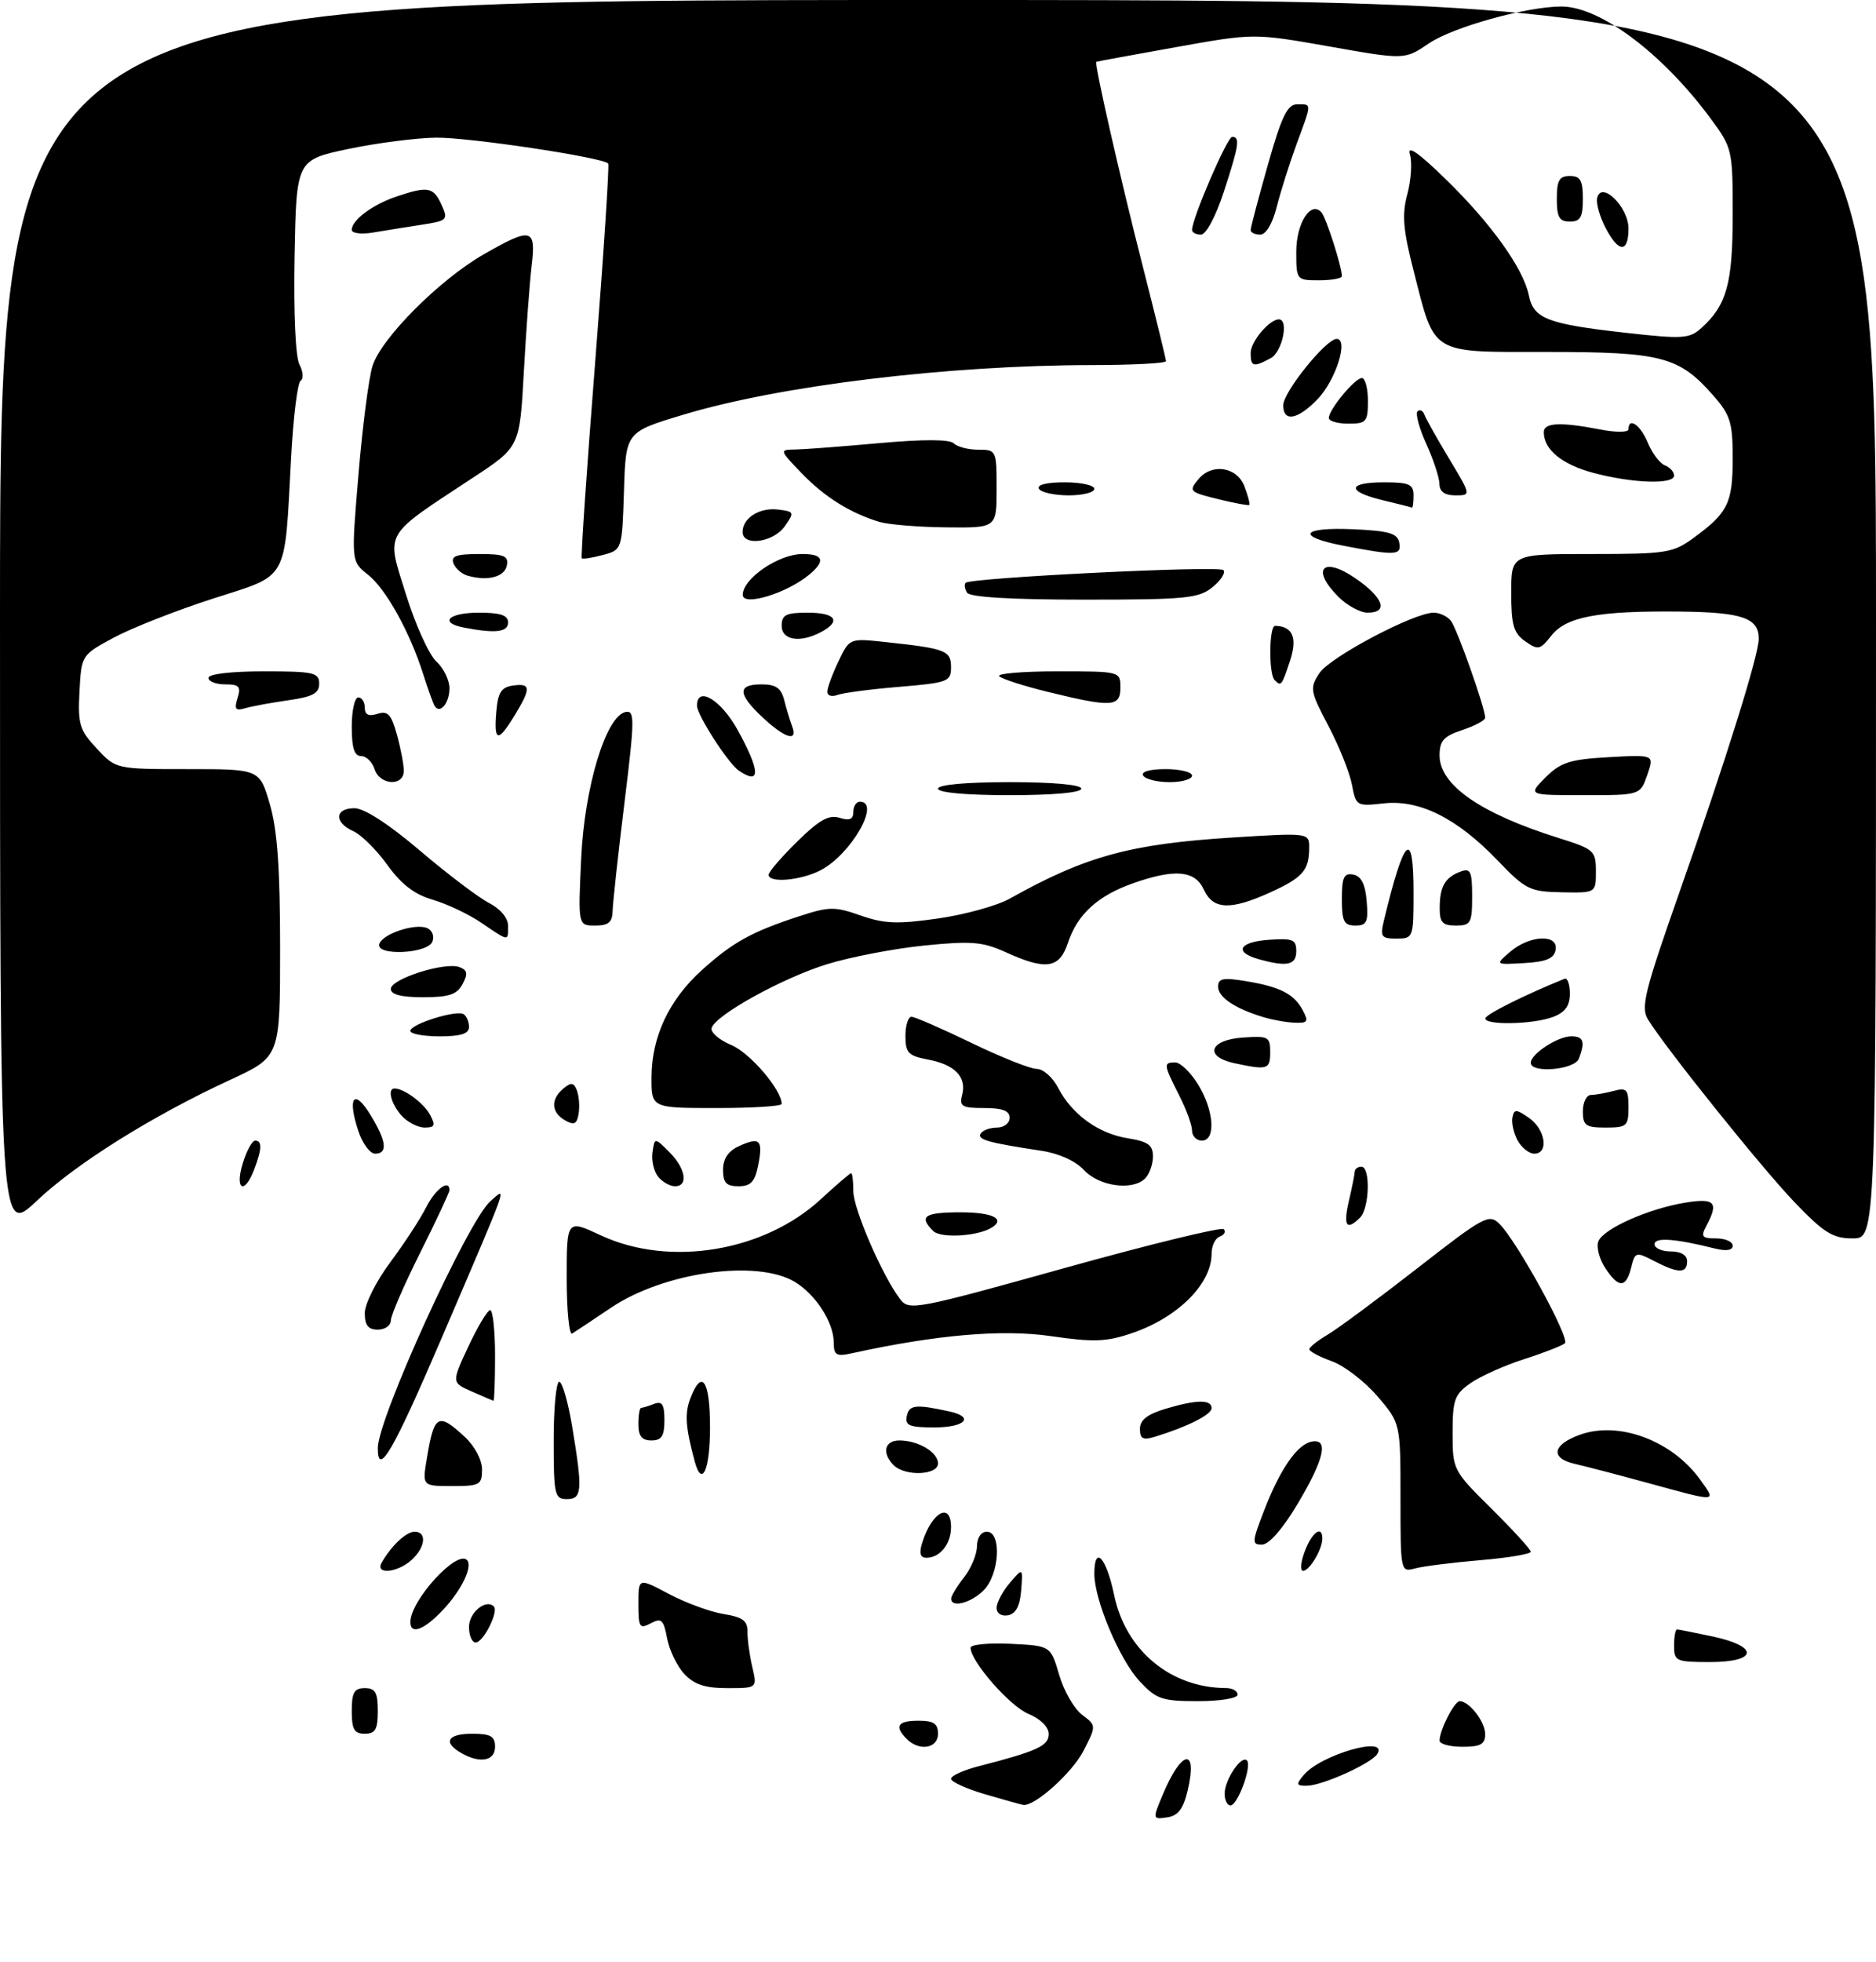<?xml version="1.0" encoding="UTF-8" standalone="no"?>
<!DOCTYPE svg PUBLIC "-//W3C//DTD SVG 1.1//EN" "http://www.w3.org/Graphics/SVG/1.1/DTD/svg11.dtd" >
<svg xmlns="http://www.w3.org/2000/svg" xmlns:xlink="http://www.w3.org/1999/xlink" version="1.1" viewBox="0 0 288 301">
 <g >
 <path fill="currentColor"
d=" M 178.51 275.33 C 181.39 268.42 183.90 268.01 182.33 274.70 C 181.66 277.54 180.86 278.58 179.17 278.83 C 176.93 279.15 176.92 279.12 178.51 275.33 Z  M 151.25 275.29 C 148.36 274.44 146.00 273.37 146.00 272.91 C 146.00 272.45 147.91 271.58 150.25 270.98 C 159.25 268.66 161.00 267.86 161.00 266.04 C 161.00 264.97 159.74 263.72 157.88 262.95 C 155.01 261.76 149.00 254.89 149.00 252.80 C 149.00 252.31 151.76 252.04 155.14 252.20 C 161.29 252.50 161.29 252.50 162.60 256.96 C 163.32 259.42 164.91 262.18 166.12 263.09 C 168.32 264.75 168.32 264.75 166.33 268.63 C 164.59 272.00 158.85 277.15 157.10 276.92 C 156.77 276.87 154.14 276.14 151.25 275.29 Z  M 188.00 275.19 C 188.00 273.07 190.57 269.24 191.42 270.09 C 192.24 270.90 190.01 277.00 188.90 277.00 C 188.41 277.00 188.00 276.19 188.00 275.19 Z  M 200.13 272.35 C 202.72 269.21 213.23 266.20 211.44 269.10 C 210.54 270.56 203.01 273.95 200.63 273.98 C 199.00 274.00 198.93 273.78 200.13 272.35 Z  M 70.75 268.92 C 67.95 267.29 68.72 266.00 72.50 266.00 C 75.33 266.00 76.00 266.38 76.00 268.00 C 76.00 270.20 73.65 270.61 70.75 268.92 Z  M 139.20 266.80 C 137.25 264.85 137.80 264.00 141.00 264.00 C 143.33 264.00 144.00 264.44 144.00 266.00 C 144.00 268.26 141.13 268.73 139.20 266.80 Z  M 221.00 267.05 C 221.00 265.45 223.27 261.00 224.09 261.00 C 225.56 261.00 228.00 264.16 228.00 266.07 C 228.00 267.61 227.29 268.00 224.50 268.00 C 222.57 268.00 221.00 267.57 221.00 267.05 Z  M 54.00 262.50 C 54.00 259.67 54.38 259.00 56.00 259.00 C 57.62 259.00 58.00 259.67 58.00 262.50 C 58.00 265.33 57.62 266.00 56.00 266.00 C 54.38 266.00 54.00 265.33 54.00 262.50 Z  M 174.96 257.95 C 171.88 254.66 168.00 245.46 168.00 241.46 C 168.00 236.95 169.84 238.92 171.04 244.72 C 172.81 253.23 179.73 258.97 188.25 258.99 C 189.21 259.00 190.00 259.45 190.00 260.00 C 190.00 260.56 187.30 261.00 183.90 261.00 C 178.39 261.00 177.53 260.70 174.96 257.95 Z  M 105.05 256.82 C 103.94 255.63 102.75 253.16 102.41 251.35 C 101.87 248.48 101.54 248.18 99.89 249.06 C 98.18 249.97 98.00 249.68 98.00 246.06 C 98.00 242.06 98.00 242.06 102.68 244.55 C 105.26 245.91 109.03 247.30 111.07 247.63 C 114.02 248.10 114.77 248.66 114.75 250.36 C 114.74 251.54 115.07 253.96 115.49 255.75 C 116.25 259.00 116.25 259.00 111.66 259.00 C 108.24 259.00 106.56 258.45 105.05 256.82 Z  M 257.00 252.50 C 257.00 251.12 257.20 250.00 257.45 250.00 C 257.70 250.00 260.17 250.49 262.95 251.08 C 270.11 252.62 269.84 255.00 262.50 255.00 C 257.30 255.00 257.00 254.86 257.00 252.50 Z  M 72.00 249.61 C 72.00 247.40 74.60 245.26 75.81 246.47 C 76.59 247.25 74.20 252.00 73.02 252.00 C 72.46 252.00 72.00 250.92 72.00 249.61 Z  M 63.00 248.87 C 63.00 245.56 70.10 237.77 71.68 239.34 C 72.62 240.29 70.91 243.89 68.05 246.95 C 65.13 250.07 63.00 250.88 63.00 248.87 Z  M 153.00 246.68 C 153.00 245.88 153.91 244.16 155.02 242.86 C 157.04 240.50 157.04 240.50 156.77 243.99 C 156.58 246.39 155.95 247.59 154.75 247.82 C 153.73 248.01 153.00 247.54 153.00 246.68 Z  M 146.02 245.25 C 146.03 244.84 146.92 243.38 148.00 242.00 C 149.08 240.62 149.97 238.49 149.98 237.25 C 149.99 235.93 150.62 235.00 151.50 235.00 C 153.81 235.00 153.45 241.55 151.00 244.00 C 149.04 245.96 145.98 246.73 146.02 245.25 Z  M 58.59 239.75 C 60.08 237.14 62.36 235.00 63.65 235.00 C 65.58 235.00 65.31 237.41 63.17 239.35 C 61.00 241.31 57.53 241.62 58.59 239.75 Z  M 200.31 238.00 C 201.41 235.07 203.00 233.93 203.00 236.07 C 203.00 237.71 201.03 241.00 200.05 241.00 C 199.57 241.00 199.68 239.65 200.31 238.00 Z  M 215.00 229.80 C 215.00 218.36 215.00 218.36 211.47 214.23 C 209.52 211.96 206.37 209.54 204.47 208.85 C 202.56 208.16 201.00 207.34 201.00 207.01 C 201.00 206.69 202.28 205.68 203.84 204.76 C 205.40 203.83 211.58 199.26 217.59 194.58 C 227.88 186.56 228.60 186.18 230.21 187.79 C 232.92 190.49 241.06 205.35 240.24 206.09 C 239.83 206.45 237.03 207.55 234.00 208.52 C 230.97 209.49 227.26 211.15 225.75 212.21 C 223.30 213.93 223.00 214.75 223.00 219.85 C 223.00 225.51 223.06 225.62 229.00 231.50 C 232.30 234.77 235.00 237.72 235.00 238.07 C 235.00 238.43 231.51 239.01 227.25 239.37 C 222.99 239.73 218.49 240.30 217.25 240.63 C 215.01 241.23 215.00 241.17 215.00 229.80 Z  M 141.56 236.75 C 143.02 231.98 146.00 230.34 146.00 234.30 C 146.00 236.88 144.30 239.00 142.23 239.00 C 141.28 239.00 141.07 238.32 141.56 236.75 Z  M 194.06 231.75 C 196.51 225.42 199.13 221.61 201.36 221.18 C 204.02 220.65 203.31 223.84 199.25 230.66 C 196.97 234.50 194.82 236.97 193.76 236.98 C 192.16 237.00 192.18 236.62 194.06 231.75 Z  M 85.00 221.00 C 85.00 216.05 85.38 212.00 85.85 212.00 C 86.32 212.00 87.22 215.12 87.85 218.94 C 89.47 228.71 89.37 230.00 87.00 230.00 C 85.15 230.00 85.00 229.33 85.00 221.00 Z  M 253.00 227.53 C 248.32 226.25 243.26 224.93 241.75 224.59 C 237.95 223.72 238.31 221.65 242.53 220.13 C 248.53 217.95 256.75 221.04 261.05 227.07 C 263.50 230.51 263.83 230.49 253.00 227.53 Z  M 65.53 223.75 C 66.64 217.00 67.26 216.66 71.35 220.45 C 72.88 221.87 74.00 223.98 74.00 225.45 C 74.00 227.81 73.66 228.00 69.41 228.00 C 64.82 228.00 64.82 228.00 65.53 223.75 Z  M 106.66 224.25 C 105.24 219.01 105.09 216.89 105.97 214.57 C 107.74 209.92 109.00 211.76 109.00 219.00 C 109.00 225.51 107.76 228.30 106.66 224.25 Z  M 137.20 224.80 C 135.34 222.94 135.78 221.00 138.07 221.00 C 140.97 221.00 144.00 222.80 144.00 224.54 C 144.00 226.34 138.94 226.54 137.20 224.80 Z  M 58.00 222.17 C 58.00 217.65 71.83 187.33 75.26 184.32 C 77.87 182.03 78.35 180.69 67.89 205.08 C 60.34 222.69 58.00 226.72 58.00 222.17 Z  M 98.00 218.50 C 98.00 217.12 98.19 216.00 98.42 216.00 C 98.65 216.00 99.55 215.73 100.42 215.39 C 101.65 214.92 102.00 215.47 102.00 217.89 C 102.00 220.33 101.57 221.00 100.00 221.00 C 98.53 221.00 98.00 220.33 98.00 218.50 Z  M 175.00 219.23 C 175.00 217.88 176.13 216.98 178.87 216.16 C 183.67 214.72 186.00 214.68 186.00 216.05 C 186.00 217.04 182.28 218.91 177.25 220.45 C 175.46 220.99 175.00 220.74 175.00 219.23 Z  M 139.21 217.25 C 139.57 215.53 140.59 215.42 145.75 216.55 C 149.68 217.41 148.17 219.00 143.43 219.00 C 139.60 219.00 138.91 218.71 139.21 217.25 Z  M 72.41 213.48 C 69.32 212.12 69.32 212.12 71.91 206.57 C 73.33 203.52 74.84 201.02 75.25 201.01 C 75.66 201.01 76.00 204.15 76.00 208.00 C 76.00 211.85 75.89 214.96 75.75 214.92 C 75.61 214.87 74.11 214.23 72.41 213.48 Z  M 128.00 206.02 C 128.00 202.89 125.21 198.56 121.96 196.64 C 116.11 193.18 101.88 195.20 93.81 200.63 C 90.99 202.52 88.31 204.31 87.84 204.60 C 87.38 204.88 87.00 201.06 87.00 196.11 C 87.00 187.09 87.00 187.09 92.25 189.54 C 102.78 194.44 117.28 192.05 126.02 183.98 C 128.39 181.79 130.48 180.00 130.67 180.00 C 130.85 180.00 131.00 181.24 131.00 182.75 C 131.00 185.48 135.48 195.80 138.20 199.34 C 139.55 201.11 140.61 200.91 163.43 194.55 C 176.53 190.90 187.53 188.22 187.87 188.59 C 188.22 188.97 187.94 189.47 187.25 189.72 C 186.56 189.97 186.00 191.15 186.00 192.36 C 186.00 196.98 180.82 202.14 173.80 204.53 C 169.83 205.88 167.91 205.95 161.30 204.99 C 153.86 203.91 143.68 204.79 130.75 207.63 C 128.40 208.15 128.00 207.91 128.00 206.02 Z  M 56.00 201.46 C 56.00 200.06 57.75 196.57 59.88 193.71 C 62.02 190.84 64.51 187.04 65.41 185.25 C 66.84 182.42 69.00 180.83 69.00 182.61 C 69.00 182.95 66.97 187.27 64.50 192.21 C 62.02 197.16 60.00 201.83 60.00 202.60 C 60.00 203.37 59.10 204.00 58.00 204.00 C 56.52 204.00 56.00 203.33 56.00 201.46 Z  M 246.41 194.51 C 245.51 193.14 245.05 191.31 245.38 190.46 C 246.12 188.52 253.08 185.43 258.75 184.51 C 263.27 183.78 263.89 184.46 261.96 188.07 C 261.07 189.74 261.27 190.00 263.46 190.00 C 264.86 190.00 266.00 190.50 266.00 191.12 C 266.00 191.83 265.02 191.99 263.25 191.55 C 257.16 190.02 254.00 189.80 254.00 190.89 C 254.00 191.50 255.12 192.00 256.50 192.00 C 258.06 192.00 259.00 192.57 259.00 193.50 C 259.00 195.40 257.67 195.40 253.97 193.49 C 251.14 192.02 251.02 192.05 250.41 194.49 C 249.62 197.66 248.48 197.67 246.41 194.51 Z  M 0.00 94.79 C 0.00 0.00 0.00 0.00 144.00 0.00 C 288.00 0.00 288.00 0.00 288.00 95.00 C 288.00 190.00 288.00 190.00 284.41 190.00 C 281.38 190.00 280.02 189.16 275.57 184.53 C 270.52 179.28 255.66 160.76 252.99 156.40 C 251.86 154.56 252.48 152.09 257.82 136.90 C 264.94 116.68 270.00 100.50 270.00 98.00 C 270.00 94.80 267.45 93.93 257.85 93.83 C 245.34 93.70 240.44 94.62 238.15 97.53 C 236.44 99.71 236.13 99.78 234.15 98.39 C 232.36 97.14 232.00 95.89 232.00 90.94 C 232.00 85.00 232.00 85.00 244.31 85.00 C 255.88 85.00 256.82 84.85 260.06 82.48 C 265.27 78.67 266.00 77.17 266.00 70.34 C 266.00 64.80 265.65 63.67 262.99 60.65 C 257.78 54.71 255.07 54.00 237.62 54.00 C 219.39 54.00 220.34 54.58 217.01 41.53 C 215.39 35.22 215.21 32.94 216.05 29.80 C 216.63 27.66 216.81 24.91 216.45 23.70 C 215.99 22.19 217.71 23.37 221.95 27.50 C 228.95 34.32 233.86 41.18 234.71 45.33 C 235.43 48.90 237.57 49.72 249.67 51.07 C 258.35 52.04 259.37 51.97 261.20 50.32 C 265.09 46.80 266.00 43.50 266.00 32.93 C 266.00 22.93 265.95 22.70 262.57 18.13 C 255.21 8.18 245.64 1.00 239.71 1.00 C 234.38 1.00 223.06 4.15 219.36 6.66 C 215.65 9.18 215.65 9.18 204.07 7.13 C 192.50 5.09 192.50 5.09 180.50 7.24 C 173.90 8.42 168.41 9.43 168.30 9.48 C 167.95 9.63 171.94 27.19 175.51 41.16 C 177.43 48.68 179.00 55.09 179.00 55.41 C 179.00 55.74 173.94 56.00 167.75 56.01 C 145.44 56.03 119.61 59.17 104.79 63.66 C 96.07 66.29 96.07 66.29 95.79 75.33 C 95.50 84.36 95.50 84.36 92.55 85.15 C 90.93 85.58 89.47 85.81 89.31 85.65 C 89.16 85.49 90.08 71.89 91.38 55.43 C 92.67 38.97 93.56 25.31 93.37 25.09 C 92.56 24.15 72.10 21.08 67.00 21.12 C 63.98 21.15 57.90 21.93 53.50 22.85 C 45.50 24.54 45.50 24.54 45.22 39.28 C 45.06 48.05 45.36 54.81 45.98 55.95 C 46.54 57.01 46.62 58.12 46.15 58.41 C 45.68 58.70 45.02 64.01 44.69 70.22 C 43.64 89.55 44.47 88.05 32.61 91.87 C 27.00 93.68 20.19 96.36 17.46 97.83 C 12.51 100.50 12.50 100.51 12.20 106.10 C 11.94 111.12 12.21 112.02 14.86 114.85 C 17.80 118.00 17.80 118.00 28.83 118.00 C 39.86 118.00 39.86 118.00 41.43 123.40 C 42.58 127.36 43.00 133.28 43.00 145.47 C 43.00 162.13 43.00 162.13 35.41 165.64 C 23.39 171.19 11.74 178.47 5.63 184.25 C 0.00 189.57 0.00 189.57 0.00 94.79 Z  M 143.25 188.86 C 141.01 186.60 141.91 186.00 147.50 186.00 C 152.39 186.00 154.42 187.01 152.24 188.35 C 150.07 189.69 144.40 190.01 143.25 188.86 Z  M 207.08 184.25 C 207.56 182.19 207.96 180.16 207.98 179.75 C 207.99 179.34 208.45 179.00 209.00 179.00 C 210.41 179.00 210.25 185.35 208.80 186.80 C 206.71 188.89 206.18 188.11 207.08 184.25 Z  M 37.26 178.50 C 37.85 176.57 38.71 175.00 39.17 175.00 C 40.26 175.00 40.22 176.29 39.02 179.43 C 37.53 183.36 36.02 182.56 37.26 178.50 Z  M 101.05 180.56 C 100.39 179.76 99.99 178.07 100.17 176.81 C 100.50 174.50 100.50 174.50 102.75 176.75 C 105.27 179.27 105.72 182.00 103.62 182.00 C 102.86 182.00 101.71 181.35 101.05 180.56 Z  M 111.00 179.48 C 111.00 177.76 111.80 176.59 113.50 175.82 C 116.67 174.38 117.17 174.90 116.38 178.84 C 115.89 181.32 115.24 182.00 113.38 182.00 C 111.50 182.00 111.00 181.47 111.00 179.48 Z  M 166.40 179.51 C 165.13 178.13 162.56 176.96 159.90 176.56 C 151.66 175.31 149.98 174.84 150.55 173.92 C 150.86 173.41 151.99 173.00 153.06 173.00 C 154.13 173.00 155.00 172.32 155.00 171.50 C 155.00 170.42 153.90 170.00 151.09 170.00 C 147.68 170.00 147.25 169.75 147.71 167.99 C 148.43 165.24 146.59 163.33 142.46 162.56 C 139.44 161.99 139.00 161.53 139.00 158.95 C 139.00 157.33 139.42 156.00 139.93 156.00 C 140.43 156.00 144.57 157.80 149.12 160.00 C 153.67 162.20 158.19 164.00 159.17 164.00 C 160.15 164.00 161.63 165.31 162.45 166.91 C 164.56 170.98 168.62 173.92 173.15 174.64 C 176.25 175.14 177.00 175.68 177.00 177.43 C 177.00 178.62 176.46 180.14 175.80 180.80 C 173.87 182.73 168.72 182.02 166.40 179.51 Z  M 55.00 173.49 C 53.30 168.36 54.35 166.94 56.84 171.00 C 59.34 175.07 59.58 177.00 57.58 177.00 C 56.80 177.00 55.63 175.42 55.00 173.49 Z  M 232.97 174.95 C 232.37 173.82 232.01 172.23 232.19 171.42 C 232.46 170.14 232.80 170.16 234.75 171.53 C 237.27 173.30 237.80 177.00 235.54 177.00 C 234.73 177.00 233.58 176.08 232.97 174.95 Z  M 183.00 173.46 C 183.00 172.61 182.10 170.16 181.00 168.00 C 178.62 163.33 178.58 163.00 180.42 163.00 C 181.20 163.00 182.77 164.52 183.92 166.37 C 186.38 170.36 186.70 175.00 184.50 175.00 C 183.68 175.00 183.00 174.31 183.00 173.46 Z  M 61.65 171.17 C 60.05 169.39 59.42 167.00 60.57 167.00 C 62.02 167.00 65.06 169.24 66.01 171.02 C 66.89 172.67 66.75 173.00 65.19 173.00 C 64.16 173.00 62.57 172.18 61.65 171.17 Z  M 86.75 171.89 C 84.61 170.68 84.50 168.66 86.49 167.01 C 87.69 166.01 88.09 166.07 88.57 167.31 C 88.89 168.16 89.01 169.76 88.83 170.87 C 88.57 172.47 88.14 172.68 86.75 171.89 Z  M 243.00 170.50 C 243.00 169.12 243.56 167.99 244.25 167.99 C 244.94 167.98 246.51 167.70 247.75 167.37 C 249.73 166.84 250.00 167.14 250.00 169.88 C 250.00 172.78 249.75 173.00 246.50 173.00 C 243.43 173.00 243.00 172.69 243.00 170.50 Z  M 100.02 165.25 C 100.05 159.03 102.72 153.37 107.78 148.81 C 112.47 144.58 115.41 142.95 122.62 140.60 C 127.29 139.07 128.14 139.06 132.12 140.46 C 135.74 141.73 137.80 141.81 144.00 140.92 C 148.12 140.33 153.07 138.96 155.00 137.88 C 166.64 131.36 173.49 129.48 189.28 128.49 C 201.00 127.76 201.00 127.76 200.98 130.13 C 200.96 133.55 199.99 134.65 194.97 136.93 C 188.89 139.69 186.22 139.57 184.82 136.50 C 183.46 133.53 180.37 133.25 173.90 135.53 C 168.51 137.44 165.39 140.29 163.95 144.65 C 162.65 148.60 160.59 148.91 154.39 146.09 C 150.84 144.48 149.13 144.34 141.86 145.07 C 137.24 145.54 130.54 146.83 126.97 147.93 C 120.11 150.06 109.90 155.69 109.25 157.71 C 109.04 158.37 110.40 159.56 112.28 160.34 C 115.15 161.54 120.00 167.21 120.00 169.37 C 120.00 169.72 115.50 170.00 110.00 170.00 C 100.00 170.00 100.00 170.00 100.02 165.25 Z  M 189.50 163.12 C 184.84 162.12 185.65 159.56 190.75 159.19 C 194.72 158.91 195.00 159.05 195.00 161.44 C 195.00 164.09 194.60 164.21 189.50 163.12 Z  M 235.00 163.06 C 235.00 161.70 239.14 159.00 241.22 159.00 C 243.10 159.00 243.39 159.83 242.39 162.42 C 241.73 164.14 235.00 164.72 235.00 163.06 Z  M 63.00 158.17 C 63.00 157.12 70.04 154.91 71.17 155.60 C 71.62 155.89 72.00 156.77 72.00 157.56 C 72.00 158.60 70.75 159.00 67.50 159.00 C 65.03 159.00 63.00 158.63 63.00 158.17 Z  M 193.94 156.05 C 189.57 154.73 187.00 152.99 187.00 151.38 C 187.00 150.11 187.77 149.95 191.25 150.53 C 196.54 151.40 198.66 152.49 200.01 155.02 C 200.93 156.73 200.76 156.99 198.79 156.91 C 197.53 156.87 195.35 156.48 193.94 156.05 Z  M 228.02 156.25 C 228.03 155.66 234.00 152.67 240.18 150.17 C 240.63 149.98 241.00 151.01 241.00 152.44 C 241.00 154.32 240.28 155.32 238.43 156.02 C 235.42 157.17 227.99 157.33 228.02 156.25 Z  M 60.00 151.72 C 60.00 150.18 68.34 147.53 70.54 148.38 C 71.76 148.84 71.86 149.40 71.01 150.99 C 70.15 152.59 68.92 153.00 64.96 153.00 C 61.59 153.00 60.00 152.59 60.00 151.72 Z  M 193.19 147.15 C 189.39 146.08 190.21 144.52 194.75 144.19 C 198.47 143.92 199.00 144.14 199.00 145.94 C 199.00 148.08 197.57 148.38 193.19 147.15 Z  M 231.86 146.01 C 234.88 143.44 239.28 143.27 238.81 145.75 C 238.57 147.06 237.35 147.57 233.99 147.76 C 229.50 148.02 229.50 148.02 231.86 146.01 Z  M 58.23 144.81 C 58.74 143.29 63.63 141.64 65.52 142.37 C 66.33 142.68 66.71 143.60 66.38 144.46 C 65.65 146.35 57.60 146.70 58.23 144.81 Z  M 73.91 141.59 C 71.96 140.26 68.59 138.67 66.43 138.04 C 63.65 137.24 61.62 135.69 59.47 132.71 C 57.81 130.39 55.45 128.06 54.22 127.51 C 51.27 126.20 51.38 124.00 54.41 124.00 C 55.92 124.00 59.66 126.42 64.47 130.51 C 68.68 134.09 73.45 137.70 75.06 138.53 C 76.81 139.43 78.00 140.85 78.00 142.03 C 78.00 144.47 78.19 144.49 73.91 141.59 Z  M 212.45 141.25 C 215.57 128.30 217.00 126.95 217.00 136.94 C 217.00 143.88 216.96 144.00 214.39 144.00 C 212.05 144.00 211.85 143.72 212.45 141.25 Z  M 89.22 131.75 C 89.73 120.68 93.04 109.81 96.06 109.23 C 97.46 108.96 97.44 110.38 95.86 123.21 C 94.89 131.07 94.08 138.51 94.05 139.75 C 94.01 141.50 93.42 142.00 91.37 142.00 C 88.74 142.00 88.74 142.00 89.22 131.75 Z  M 206.00 137.93 C 206.00 134.59 206.32 133.91 207.75 134.18 C 208.97 134.42 209.59 135.64 209.81 138.26 C 210.08 141.47 209.83 142.00 208.06 142.00 C 206.32 142.00 206.00 141.37 206.00 137.93 Z  M 221.02 139.25 C 221.03 136.01 221.86 134.59 224.25 133.71 C 225.75 133.15 226.00 133.70 226.00 137.53 C 226.00 141.63 225.79 142.00 223.50 142.00 C 221.44 142.00 221.00 141.52 221.02 139.25 Z  M 229.88 131.98 C 223.67 125.52 217.90 122.64 212.41 123.26 C 208.27 123.72 208.16 123.66 207.55 120.39 C 207.20 118.55 205.58 114.50 203.94 111.38 C 201.12 106.03 201.04 105.58 202.55 103.28 C 204.16 100.82 217.06 94.00 220.10 94.00 C 221.01 94.00 222.20 94.56 222.74 95.25 C 223.69 96.46 228.00 108.64 228.00 110.12 C 228.00 110.52 226.43 111.36 224.50 112.00 C 221.63 112.95 221.00 113.65 221.00 115.90 C 221.00 120.45 227.29 124.81 239.25 128.56 C 244.73 130.28 245.00 130.52 245.00 133.68 C 245.00 137.00 245.00 137.00 239.75 136.90 C 234.84 136.80 234.20 136.49 229.88 131.98 Z  M 118.00 134.21 C 118.00 133.77 119.98 131.48 122.39 129.11 C 125.78 125.78 127.27 124.95 128.89 125.47 C 130.42 125.95 131.00 125.71 131.00 124.57 C 131.00 123.71 131.45 123.00 132.00 123.00 C 135.29 123.00 130.65 131.10 125.97 133.52 C 122.91 135.10 118.00 135.52 118.00 134.21 Z  M 144.00 121.00 C 144.00 120.39 148.33 120.00 155.00 120.00 C 161.67 120.00 166.00 120.39 166.00 121.00 C 166.00 121.61 161.67 122.00 155.00 122.00 C 148.33 122.00 144.00 121.61 144.00 121.00 Z  M 237.26 119.28 C 239.59 116.96 240.98 116.51 246.98 116.17 C 253.97 115.78 253.97 115.78 252.89 118.89 C 251.80 122.00 251.80 122.00 243.17 122.00 C 234.55 122.00 234.55 122.00 237.26 119.28 Z  M 57.50 118.00 C 57.15 116.90 56.22 116.00 55.43 116.00 C 54.40 116.00 54.00 114.74 54.00 111.50 C 54.00 109.03 54.45 107.00 55.00 107.00 C 55.55 107.00 56.00 107.71 56.00 108.57 C 56.00 109.66 56.58 109.95 57.94 109.52 C 59.53 109.01 60.07 109.59 60.93 112.70 C 61.51 114.79 61.99 117.29 61.99 118.25 C 62.00 120.70 58.29 120.49 57.50 118.00 Z  M 175.50 119.00 C 175.13 118.40 176.49 118.00 178.94 118.00 C 181.17 118.00 183.00 118.45 183.00 119.00 C 183.00 119.55 181.45 120.00 179.56 120.00 C 177.67 120.00 175.84 119.55 175.50 119.00 Z  M 113.42 118.23 C 111.78 117.11 107.00 109.70 107.00 108.27 C 107.00 105.15 110.68 107.35 113.25 112.01 C 116.74 118.34 116.80 120.54 113.42 118.23 Z  M 76.19 109.25 C 76.44 106.24 76.94 105.44 78.75 105.18 C 81.51 104.79 81.55 105.58 79.01 109.75 C 76.44 113.96 75.81 113.85 76.19 109.25 Z  M 117.11 110.10 C 113.23 106.48 113.17 105.00 116.89 105.00 C 119.11 105.00 119.92 105.56 120.39 107.41 C 120.72 108.73 121.27 110.53 121.60 111.41 C 122.55 113.88 120.52 113.29 117.11 110.10 Z  M 36.47 107.10 C 37.03 105.34 36.72 105.00 34.57 105.00 C 33.16 105.00 32.00 104.55 32.00 104.00 C 32.00 103.41 35.50 103.00 40.50 103.00 C 48.16 103.00 49.00 103.19 49.00 104.89 C 49.00 106.38 48.00 106.91 44.25 107.44 C 41.64 107.81 38.67 108.36 37.65 108.66 C 36.15 109.10 35.93 108.81 36.47 107.10 Z  M 66.70 108.27 C 66.46 107.84 65.69 105.70 64.99 103.50 C 62.93 96.97 59.24 90.34 56.49 88.17 C 53.91 86.14 53.91 86.14 55.03 72.82 C 55.64 65.49 56.61 58.00 57.18 56.17 C 58.49 51.92 67.45 42.93 74.25 39.03 C 81.59 34.82 82.31 34.99 81.62 40.75 C 81.31 43.36 80.77 50.69 80.42 57.03 C 79.79 68.57 79.79 68.57 72.64 73.27 C 58.68 82.46 59.27 81.42 62.31 91.16 C 63.76 95.83 65.87 100.47 66.98 101.48 C 68.09 102.49 69.00 104.34 69.00 105.60 C 69.00 107.92 67.50 109.66 66.70 108.27 Z  M 160.81 106.14 C 157.14 105.24 153.80 104.16 153.40 103.75 C 153.00 103.34 157.02 103.00 162.33 103.00 C 171.98 103.00 172.00 103.01 172.00 105.50 C 172.00 108.48 170.69 108.56 160.81 106.14 Z  M 127.00 106.14 C 127.00 105.55 127.77 103.46 128.71 101.49 C 130.41 97.91 130.41 97.91 135.96 98.51 C 145.20 99.50 146.00 99.81 146.00 102.38 C 146.00 104.57 145.53 104.75 138.03 105.38 C 133.64 105.74 129.37 106.31 128.53 106.63 C 127.69 106.95 127.00 106.73 127.00 106.14 Z  M 195.67 104.33 C 194.75 103.41 194.82 96.00 195.75 96.02 C 198.45 96.07 199.21 97.84 198.04 101.38 C 196.76 105.26 196.68 105.35 195.67 104.33 Z  M 120.00 96.00 C 120.00 94.33 120.67 94.00 124.00 94.00 C 128.30 94.00 129.19 95.29 126.07 96.96 C 122.84 98.69 120.00 98.24 120.00 96.00 Z  M 71.25 96.29 C 67.32 95.54 68.83 94.00 73.50 94.00 C 76.83 94.00 78.00 94.39 78.00 95.50 C 78.00 96.99 76.05 97.22 71.25 96.29 Z  M 205.45 91.55 C 201.23 87.32 203.05 85.29 208.03 88.69 C 212.38 91.67 213.23 94.00 209.95 94.00 C 208.83 94.00 206.80 92.90 205.45 91.55 Z  M 114.02 91.25 C 114.07 88.73 119.55 85.00 123.22 85.00 C 126.41 85.00 126.76 86.06 124.25 88.15 C 120.79 91.04 113.98 93.10 114.02 91.25 Z  M 148.46 90.93 C 148.10 90.35 148.00 89.67 148.24 89.42 C 149.04 88.63 187.09 86.75 187.81 87.47 C 188.19 87.86 187.44 89.03 186.14 90.09 C 184.02 91.81 182.03 92.00 166.45 92.00 C 155.25 92.00 148.88 91.62 148.46 90.93 Z  M 71.84 88.34 C 70.92 88.09 69.92 87.24 69.62 86.44 C 69.18 85.32 70.06 85.00 73.60 85.00 C 77.39 85.00 78.09 85.29 77.81 86.75 C 77.48 88.51 74.92 89.19 71.84 88.34 Z  M 206.25 83.73 C 198.86 82.31 199.72 80.85 207.74 81.20 C 213.22 81.44 214.54 81.83 214.81 83.25 C 215.19 85.23 214.30 85.28 206.25 83.73 Z  M 114.00 81.62 C 114.00 79.47 116.62 77.82 119.47 78.18 C 121.95 78.49 121.99 78.60 120.47 80.75 C 118.72 83.23 114.00 83.87 114.00 81.62 Z  M 134.99 80.07 C 130.49 78.70 126.56 76.23 123.05 72.59 C 119.65 69.05 119.64 69.00 122.05 68.97 C 123.40 68.95 129.21 68.51 134.97 67.99 C 141.75 67.38 145.79 67.39 146.42 68.02 C 146.96 68.56 148.66 69.00 150.20 69.00 C 152.96 69.00 153.00 69.10 153.00 75.00 C 153.00 81.00 153.00 81.00 145.25 80.91 C 140.99 80.87 136.37 80.48 134.99 80.07 Z  M 187.50 76.70 C 182.54 75.50 182.42 75.40 183.98 73.52 C 186.06 71.01 189.91 71.62 191.05 74.64 C 191.60 76.09 191.93 77.36 191.78 77.47 C 191.63 77.58 189.70 77.23 187.50 76.70 Z  M 212.25 76.74 C 206.69 75.40 206.82 74.00 212.50 74.00 C 216.33 74.00 217.00 74.30 217.00 76.00 C 217.00 77.10 216.89 77.95 216.75 77.88 C 216.61 77.81 214.59 77.30 212.25 76.74 Z  M 159.50 75.00 C 159.12 74.39 160.66 74.00 163.44 74.00 C 165.95 74.00 168.00 74.45 168.00 75.00 C 168.00 75.55 166.23 76.00 164.06 76.00 C 161.89 76.00 159.84 75.55 159.50 75.00 Z  M 220.98 74.25 C 220.97 73.29 220.06 70.52 218.96 68.10 C 217.86 65.68 217.26 63.43 217.62 63.10 C 217.98 62.77 218.46 63.01 218.68 63.63 C 218.90 64.25 220.61 67.29 222.47 70.38 C 225.85 76.00 225.85 76.00 223.43 76.00 C 221.79 76.00 220.99 75.43 220.98 74.25 Z  M 244.57 72.54 C 239.77 71.25 237.00 68.97 237.00 66.31 C 237.00 64.83 239.56 64.71 245.75 65.91 C 248.11 66.37 250.00 66.35 250.00 65.87 C 250.00 63.92 251.84 65.19 252.97 67.93 C 253.64 69.54 254.82 71.10 255.59 71.40 C 256.37 71.69 257.00 72.40 257.00 72.97 C 257.00 74.37 250.57 74.15 244.57 72.54 Z  M 204.00 64.13 C 204.00 62.84 208.00 58.00 209.07 58.00 C 209.58 58.00 210.00 59.58 210.00 61.50 C 210.00 64.72 209.76 65.00 207.00 65.00 C 205.35 65.00 204.00 64.61 204.00 64.13 Z  M 197.00 62.18 C 197.00 60.15 203.57 52.00 205.20 52.00 C 207.07 52.00 205.08 58.30 202.30 61.21 C 199.23 64.41 197.00 64.82 197.00 62.18 Z  M 192.00 54.15 C 192.00 52.41 194.87 49.00 196.33 49.00 C 197.91 49.00 196.85 54.01 195.07 54.96 C 192.41 56.39 192.00 56.28 192.00 54.15 Z  M 199.00 38.62 C 199.00 34.22 201.25 30.72 202.87 32.59 C 203.60 33.43 206.00 40.92 206.00 42.37 C 206.00 42.71 204.43 43.00 202.50 43.00 C 199.03 43.00 199.00 42.96 199.00 38.62 Z  M 246.47 34.93 C 245.59 33.25 245.02 31.21 245.19 30.41 C 245.78 27.63 250.00 31.71 250.00 35.06 C 250.00 38.86 248.47 38.81 246.47 34.93 Z  M 54.00 35.27 C 54.00 33.76 57.19 31.39 60.90 30.14 C 65.70 28.53 66.54 28.68 67.78 31.42 C 68.84 33.74 68.70 33.87 64.69 34.49 C 62.39 34.84 59.04 35.38 57.25 35.68 C 55.46 35.98 54.00 35.79 54.00 35.27 Z  M 183.00 35.27 C 183.00 33.52 188.40 21.00 189.16 21.00 C 190.41 21.00 190.21 22.31 187.86 29.48 C 186.62 33.26 185.15 36.00 184.36 36.00 C 183.61 36.00 183.00 35.67 183.00 35.27 Z  M 192.00 35.29 C 192.00 34.90 193.19 30.40 194.64 25.29 C 196.75 17.84 197.64 16.00 199.14 16.00 C 201.42 16.00 201.42 15.68 199.03 22.16 C 197.95 25.10 196.59 29.41 196.00 31.75 C 195.35 34.32 194.35 36.00 193.46 36.00 C 192.66 36.00 192.00 35.68 192.00 35.29 Z  M 239.00 30.50 C 239.00 27.67 239.38 27.00 241.00 27.00 C 242.62 27.00 243.00 27.67 243.00 30.50 C 243.00 33.33 242.62 34.00 241.00 34.00 C 239.38 34.00 239.00 33.33 239.00 30.50 Z "/>
</g>
</svg>